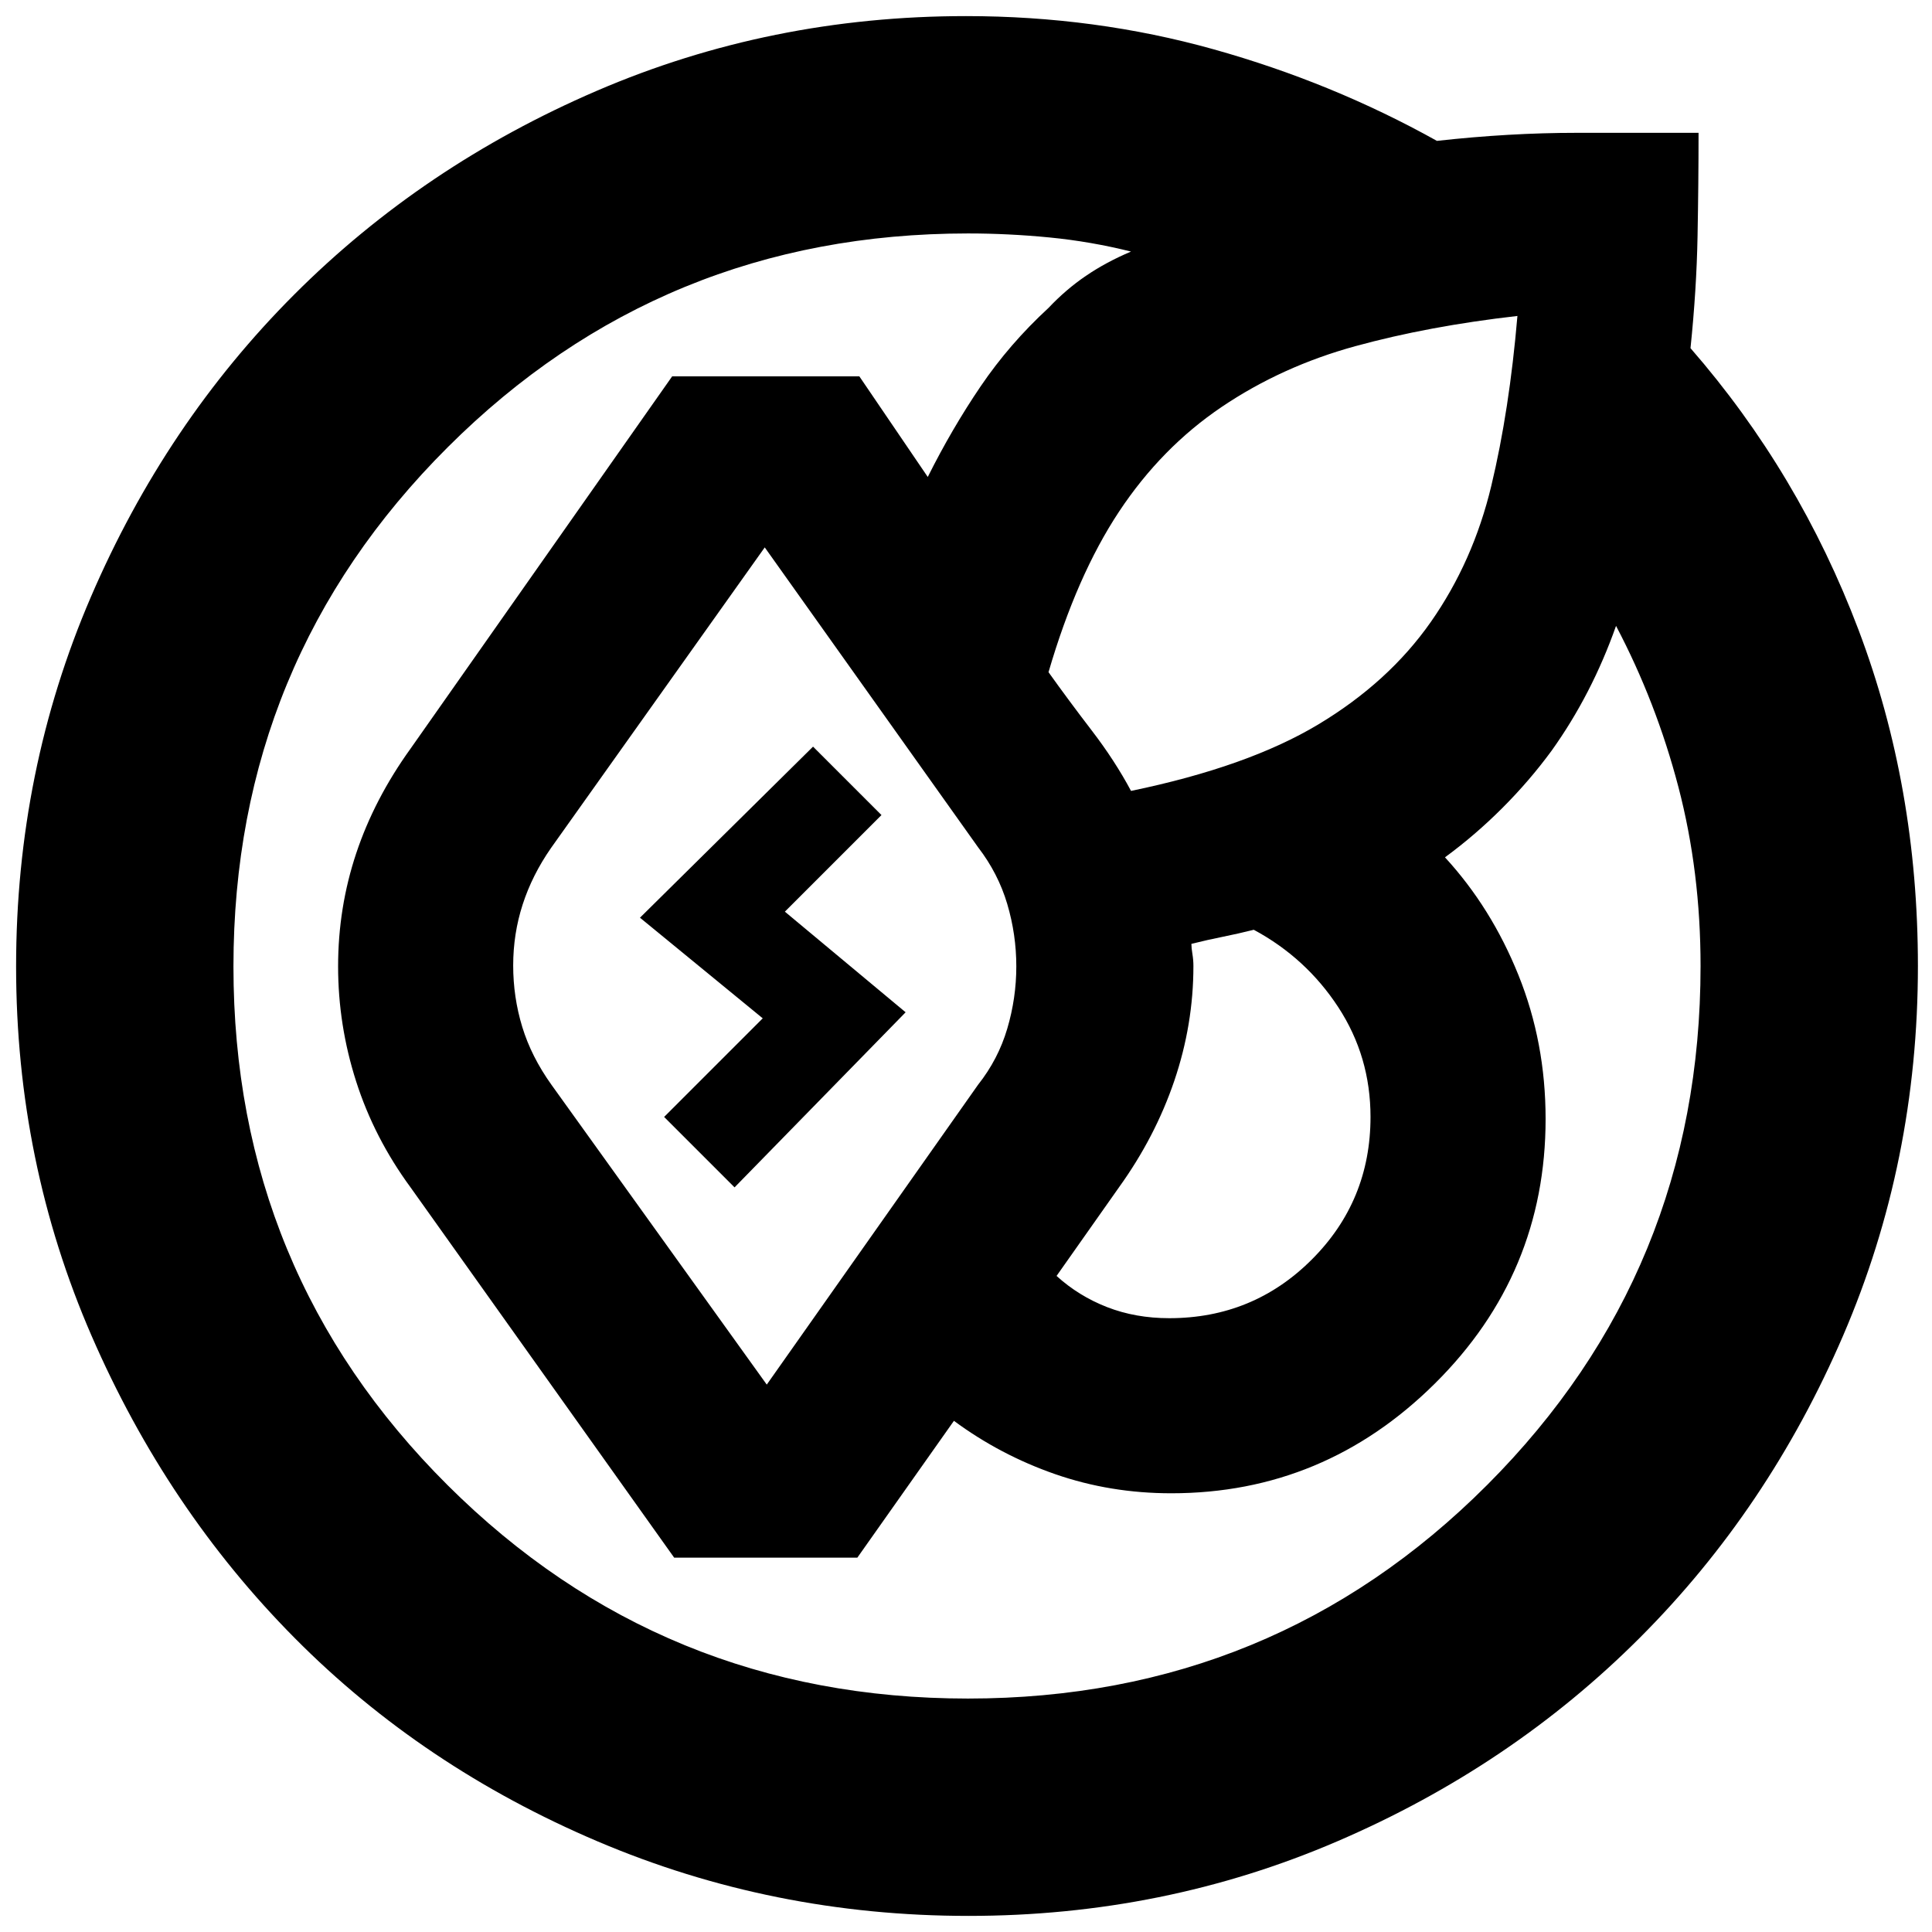 <svg xmlns="http://www.w3.org/2000/svg" height="20" viewBox="0 -960 960 960" width="20"><path d="M8-479.75Q8-577 45.14-663.34q37.13-86.33 101.09-150.33 63.95-64 150.22-101.17Q382.73-952 480-952q64.07 0 123.04 16.5Q662-919 714-890q36-4 69.5-4H844q0 25-.5 51.5T840-787q54 62 83.5 140T953-480q0 97.27-37.12 183.55-37.12 86.27-101.04 150.22-63.92 63.96-150.16 101.09Q578.45-8 481.23-8 384-8 297-45q-87-37-150.5-101t-101-150.25Q8-382.5 8-479.75Zm247-.5q0 15.75 4.5 30.5T274-421l107 149 105-149q10-12.63 14.5-27.86 4.5-15.23 4.5-30.96 0-15.77-4.5-30.98Q496-526 486-539L380-688 273.8-538.64q-9.38 13.5-14.09 28.07Q255-496 255-480.25Zm-139 .49Q116-328 222.44-222t258.5 106Q633-116 739-222.17 845-328.33 845-480q0-46.81-11-88.91Q823-611 803-649q-6 17-14 32.5T771-587q-11 15-24.5 28.5T718-534q23 25 36.5 58.5T768-404q0 76.92-55 131.46Q658-218 582-218q-30.36 0-57.68-9.5T474-254l-48 68h-91L204-370q-18.06-24.61-27.03-52.63-8.97-28.01-8.97-57.19 0-29.18 9-56.18t27-52l130-185h93l34 50q12-24 26.29-45.05Q501.58-789.11 521-807q8.57-9.1 18.57-15.92T562-835q-20-5-40.43-7-20.44-2-40.57-2-152.08 0-258.54 106.24Q116-631.53 116-479.76ZM556-370l-31 44q11 10 25.11 15.5Q564.23-305 581-305q41.68 0 70.84-29.16Q681-363.32 681-405q0-30-16-54.5T623-498q-8 2-15.5 3.5T592-491q0 2 .5 5t.5 6q0 29.11-9.5 57.06Q574-395 556-370Zm198-433q-44 5-80.5 15t-66.44 30.2q-29.93 20.21-51 52Q535-674 521-626q10 14 21.5 29t19.5 30q58-12 93-33t56-51q21-30 30-67.5t13-84.5ZM379-454l-61-50 86-85 34 34-48 48 60 50-85 87-35-35 49-49Z"/></svg>